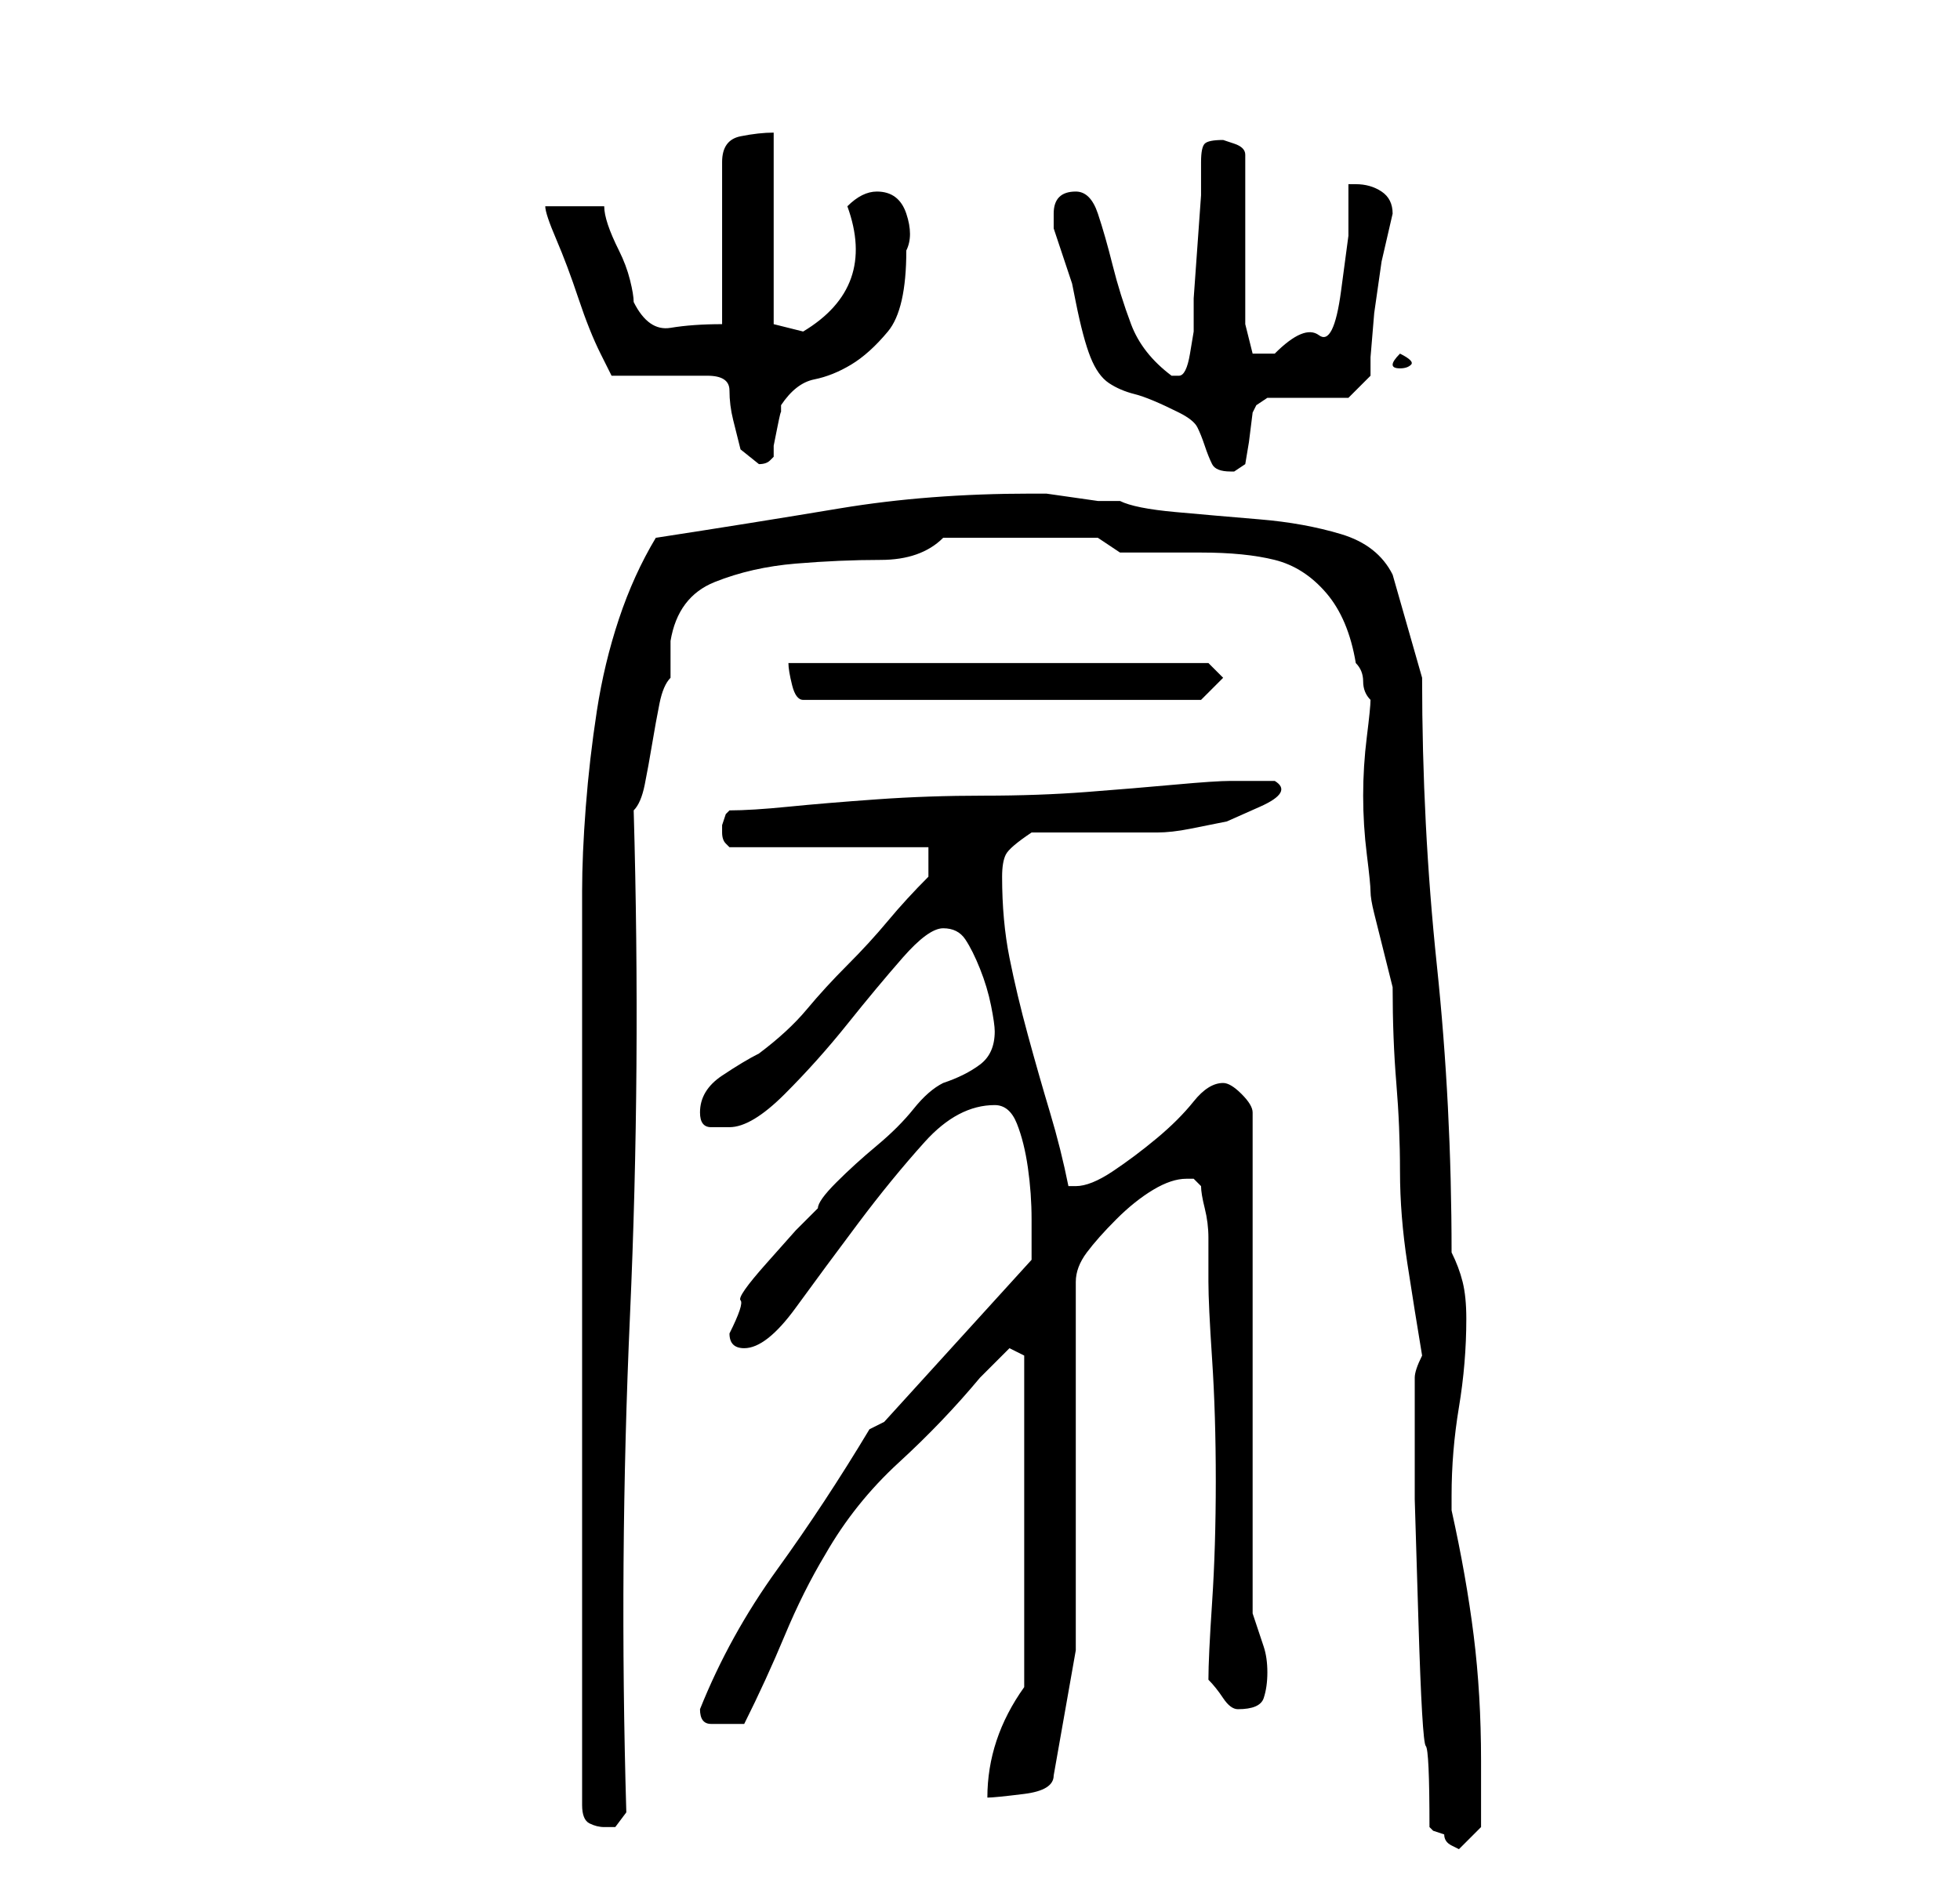 <?xml version="1.0" standalone="no"?>
<!DOCTYPE svg PUBLIC "-//W3C//DTD SVG 1.1//EN" "http://www.w3.org/Graphics/SVG/1.1/DTD/svg11.dtd" >
<svg xmlns="http://www.w3.org/2000/svg" xmlns:xlink="http://www.w3.org/1999/xlink" version="1.1" viewBox="-10 0 266 256">
   <path fill="currentColor"
d="M184 248l0.5 0.5t1.5 0.5q0 1 1 1.5l1 0.5l2 -2l1 -1v-4v-5q0 -9 -1 -17t-3 -17v-2q0 -6 1 -12t1 -12q0 -3 -0.5 -5t-1.5 -4q0 -20 -2 -39t-2 -39l-4 -14q-2 -4 -7 -5.5t-11 -2t-11.5 -1t-7.5 -1.5h-3t-3.5 -0.5t-3.5 -0.5h-2q-14 0 -26 2t-25 4q-3 5 -5 11t-3 12.5
t-1.5 13t-0.5 11.5v106v18q0 2 1 2.5t2 0.5h1.5t1.5 -2q-1 -34 0.5 -67.5t0.5 -68.5q1 -1 1.5 -3.5t1 -5.5t1 -5.5t1.5 -3.5v-5q1 -6 6 -8t11 -2.5t11.5 -0.5t8.5 -3h21l3 2h11q6 0 10 1t7 4.5t4 9.5q1 1 1 2.5t1 2.5q0 1 -0.5 5t-0.5 8t0.5 8t0.5 5t0.5 3l1 4l1 4l0.5 2
q0 7 0.5 13t0.5 12t1 12.5t2 12.5q-1 2 -1 3v3v3v10.5t0.5 16.5t1 17t0.5 11zM129 229q-5 7 -5 15q1 0 5 -0.5t4 -2.5l3 -17v-50q0 -2 1.5 -4t4 -4.5t5 -4t4.5 -1.5h1l1 1q0 1 0.5 3t0.5 4v3.5v2.5q0 3 0.5 10.5t0.5 16.5t-0.5 16.5t-0.5 10.5q1 1 2 2.5t2 1.5q3 0 3.5 -1.5
t0.5 -3.5t-0.5 -3.5l-1.5 -4.5v-68q0 -1 -1.5 -2.5t-2.5 -1.5q-2 0 -4 2.5t-5 5t-6 4.5t-5 2h-1q-1 -5 -2.5 -10t-3 -10.5t-2.5 -10.5t-1 -11q0 -2 0.5 -3t3.5 -3h3.5h5.5h5h3q2 0 4.5 -0.5l5 -1t4.5 -2t2 -3.5h-6q-2 0 -7.5 0.5t-12 1t-14 0.5t-14.5 0.5t-12 1t-8 0.5
l-0.5 0.5t-0.5 1.5v0v0.5v0.5q0 1 0.5 1.5l0.5 0.5h27v4q-3 3 -5.5 6t-5.5 6t-5.5 6t-6.5 6q-2 1 -5 3t-3 5q0 2 1.5 2h2.5q3 0 7.5 -4.5t8.5 -9.5t7.5 -9t5.5 -4t3 1.5t2 4t1.5 5t0.5 3.5q0 3 -2 4.5t-5 2.5q-2 1 -4 3.5t-5 5t-5.5 5t-2.5 3.5l-3 3t-4 4.5t-3.5 5t-1.5 4.5
v0q0 1 0.5 1.5t1.5 0.5q3 0 7 -5.5t8.5 -11.5t9 -11t9.5 -5q2 0 3 2.5t1.5 6t0.5 7v4.5v1l-20 22l-2 1q-6 10 -12.5 19t-10.5 19q0 2 1.5 2h1.5h2h1q3 -6 5.5 -12t5.5 -11q4 -7 10 -12.5t11 -11.5l2.5 -2.5l1.5 -1.5l2 1v45zM97 90q0 1 0.5 3t1.5 2h54l3 -3l-2 -2h-57z
M64 28q0 1 1.5 4.5t3 8t3 7.5l1.5 3h13q3 0 3 2t0.5 4l1 4t2.5 2q1 0 1.5 -0.5l0.5 -0.5v-1.5t0.5 -2.5t0.5 -2v-1q2 -3 4.5 -3.5t5 -2t5 -4.5t2.5 -11q1 -2 0 -5t-4 -3q-1 0 -2 0.5t-2 1.5q4 11 -6 17l-2 -0.5l-2 -0.5v-26q-2 0 -4.5 0.5t-2.5 3.5v22q-4 0 -7 0.5t-5 -3.5
q0 -1 -0.5 -3t-1.5 -4t-1.5 -3.5t-0.5 -2.5h-8zM133 29v2l0.5 1.5l1 3l1 3t0.5 2.5q1 5 2 7.5t2.5 3.5t3.5 1.5t6 2.5q2 1 2.5 2t1 2.5t1 2.5t2.5 1h0.5t1.5 -1l0.5 -3t0.5 -4l0.5 -1t1.5 -1h11l3 -3v-2.5t0.5 -6l1 -7t1.5 -6.5v0q0 -2 -1.5 -3t-3.5 -1h-1v7t-1 7.5t-3 6
t-6 2.5h-1.5h-1.5l-1 -4v-23q0 -1 -1.5 -1.5l-1.5 -0.5q-2 0 -2.5 0.5t-0.5 2.5v4.5t-0.5 7t-0.5 7v4.5t-0.5 3t-1.5 3v0v0h-1v0q-4 -3 -5.5 -7t-2.5 -8t-2 -7t-3 -3q-3 0 -3 3zM180 48q-1 1 -1 1.5t1 0.5t1.5 -0.5t-1.5 -1.5z" />
</svg>
